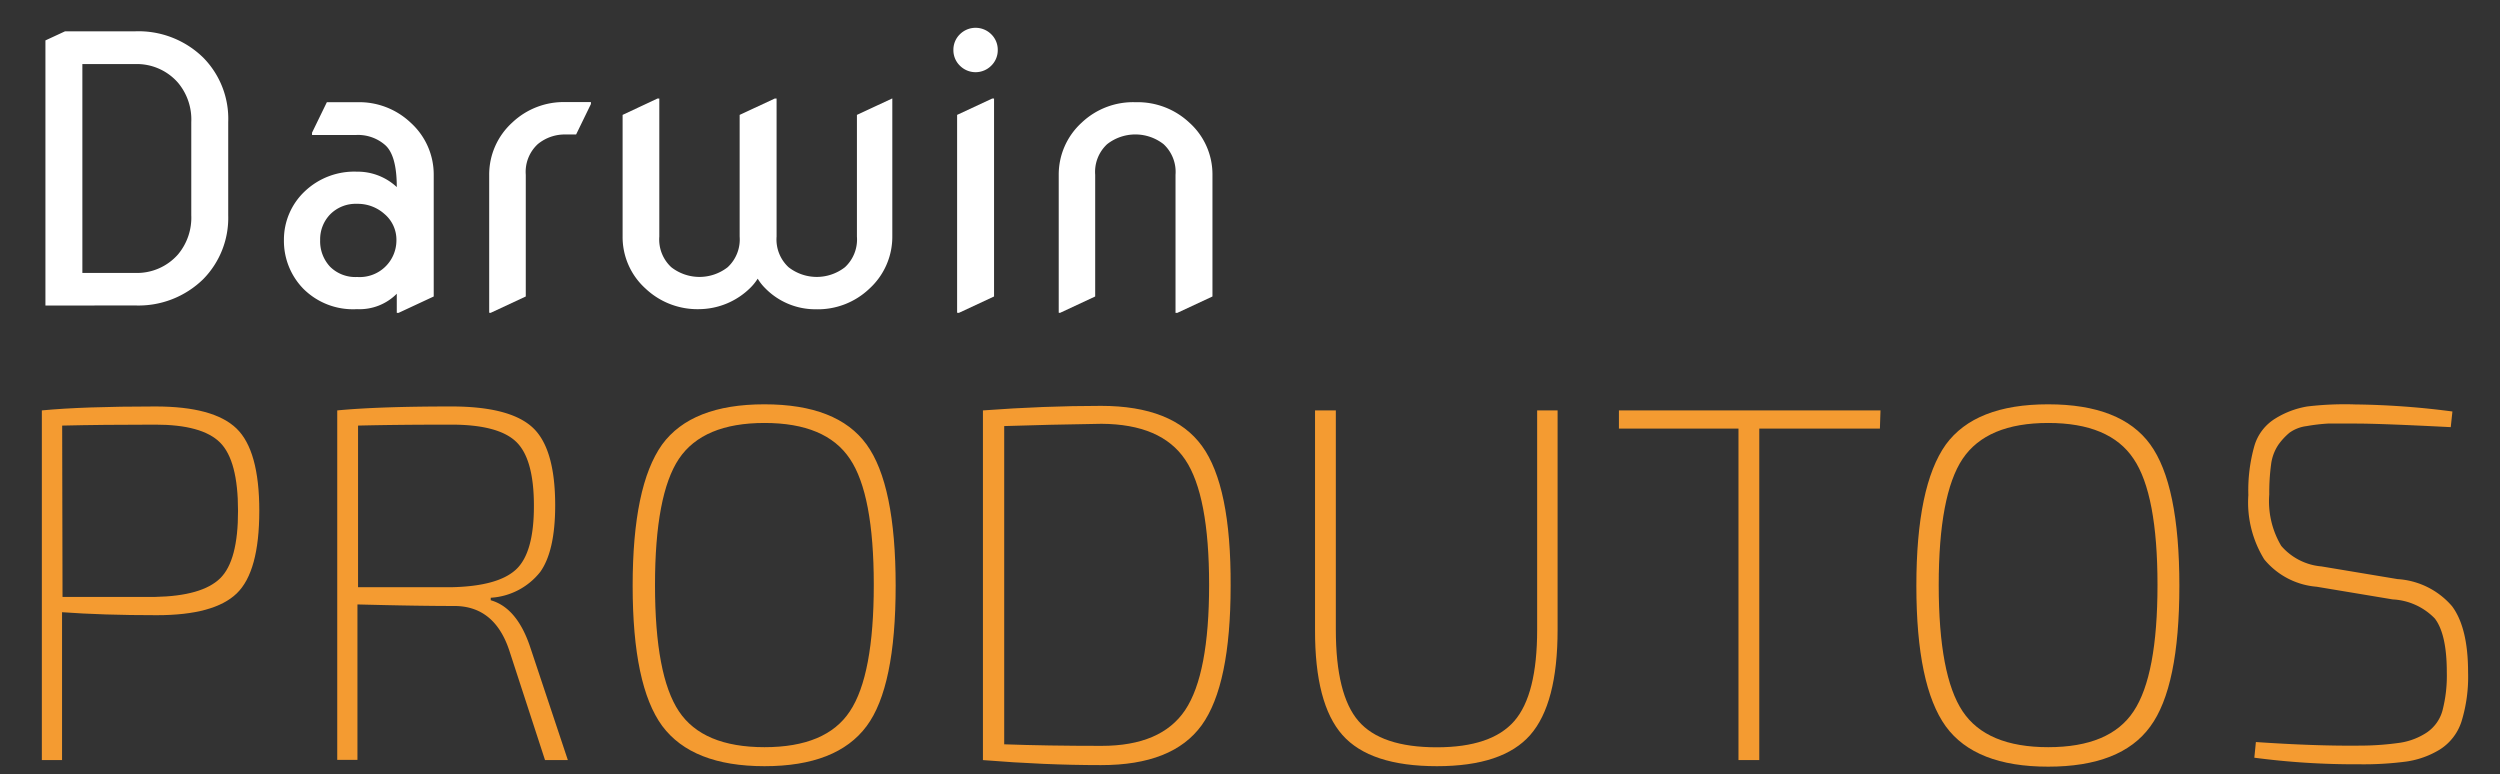 <svg id="logotipo-contabilidade.svg" xmlns="http://www.w3.org/2000/svg" viewBox="0 0 209.12 64.77"><rect x="0" y="0" width="209.12" height="64.77" fill="#333333" stroke="none"/><defs><style>.cls-1{isolation:isolate;}.cls-2{fill:#f49b31;}.cls-3{fill:#fff;}</style></defs><title>Tipo-Produto</title><g id="Contabilidade" class="cls-1"><path class="cls-2" d="M3.5,63.58V34.33Q6.93,34,13,34q4.87,0,6.78,1.84t1.91,6.89q0,5.09-1.89,6.91t-6.68,1.82q-4.54,0-7.93-.25V63.58ZM5.23,49.93H13q3.9-.08,5.41-1.55t1.5-5.66q0-4.2-1.5-5.7T13,35.52q-4.49,0-7.8.08Z"/><path class="cls-2" d="M47.5,63.58H45.59l-3-9.2Q41.35,50.69,38,50.69q-3.14,0-8.1-.13v13H28.21V34.33Q31.64,34,37.75,34q4.87,0,6.78,1.74t1.91,6.53q0,3.82-1.25,5.57A5.7,5.7,0,0,1,41.05,50v.21q2.25.64,3.35,4.07ZM29.95,49.12h7.8q3.9-.08,5.41-1.48t1.5-5.34q0-3.94-1.5-5.36t-5.41-1.42q-4.58,0-7.8.08Z"/><path class="cls-2" d="M55.38,37.19q2.46-3.37,8.56-3.37t8.54,3.35Q74.92,40.52,74.92,49T72.49,60.74Q70,64.09,63.95,64.09t-8.56-3.37Q52.92,57.35,52.92,49T55.38,37.19Zm15.71,1.19q-2-3-7.14-3t-7.16,3q-2,3-2,10.56t2,10.56q2,3,7.16,3t7.14-3q2-3,2-10.58T71.09,38.38Z"/><path class="cls-2" d="M82.22,63.58V34.33q5.13-.38,9.88-.38,6,0,8.44,3.35T102.94,49q0,8.31-2.42,11.66T92.09,64Q87.39,64,82.22,63.58ZM84,35.64V62.26q3.56.13,8.14.13,5,0,7-3t2-10.47q0-7.5-2-10.47t-7-3Q87.6,35.52,84,35.64Z"/><path class="cls-2" d="M130.29,34.33V52.68q0,6.19-2.29,8.8t-7.8,2.61q-5.6,0-7.91-2.61T110,52.68V34.33h1.74V52.68q0,5.43,1.89,7.63t6.55,2.2q4.58,0,6.49-2.2t1.91-7.63V34.33Z"/><path class="cls-2" d="M157.25,35.85H147.16V63.58h-1.74V35.85h-10V34.33h21.88Z"/><path class="cls-2" d="M162.76,37.19q2.46-3.37,8.56-3.37t8.54,3.35Q182.3,40.52,182.3,49t-2.44,11.78q-2.44,3.35-8.54,3.35t-8.56-3.37Q160.3,57.35,160.3,49T162.76,37.19Zm15.71,1.19q-2-3-7.14-3t-7.16,3q-2,3-2,10.56t2,10.56q2,3,7.16,3t7.14-3q2-3,2-10.58T178.47,38.38Z"/><path class="cls-2" d="M200.15,50.14l-6.36-1.06a6.34,6.34,0,0,1-4.39-2.29,9.06,9.06,0,0,1-1.33-5.38,13.63,13.63,0,0,1,.51-4.13A4,4,0,0,1,190.34,35,7.35,7.35,0,0,1,193,34a26.45,26.45,0,0,1,4-.17,67.91,67.91,0,0,1,8.14.59L205,35.73q-5.85-.3-7.93-.3-1.53,0-2.33,0a15.25,15.25,0,0,0-1.78.21,3.13,3.13,0,0,0-1.44.55,5.26,5.26,0,0,0-.93,1,3.79,3.79,0,0,0-.62,1.67,17.63,17.63,0,0,0-.15,2.5,7.29,7.29,0,0,0,1,4.3,5,5,0,0,0,3.37,1.72l6.36,1.06a6.55,6.55,0,0,1,4.56,2.27q1.34,1.8,1.34,5.53a12.67,12.67,0,0,1-.55,4.11,4.34,4.34,0,0,1-1.82,2.35,7.39,7.39,0,0,1-2.78,1,27.41,27.41,0,0,1-4,.23,64,64,0,0,1-8.73-.55l.13-1.31q5,.34,8.69.3a24,24,0,0,0,3.43-.25,5.59,5.59,0,0,0,2.18-.85,3.25,3.25,0,0,0,1.31-1.84,11.58,11.58,0,0,0,.36-3.2q0-3.18-1-4.49A5.26,5.26,0,0,0,200.15,50.14Z"/></g><g id="Darwin" class="cls-1"><path class="cls-3" d="M3.8,25.56V3.38l1.64-.76H11.3A7.73,7.73,0,0,1,17,4.82a7.28,7.28,0,0,1,2.09,5.39V18A7.31,7.31,0,0,1,17,23.35a7.73,7.73,0,0,1-5.72,2.2Zm3.09-2.73H11.3a4.57,4.57,0,0,0,3.6-1.56A4.79,4.79,0,0,0,16,18V10.22a4.79,4.79,0,0,0-1.11-3.3,4.57,4.57,0,0,0-3.6-1.56H6.89Z"/><path class="cls-3" d="M36.28,24.8l-2.94,1.37h-.15V24.57a4.39,4.39,0,0,1-3.33,1.29,5.87,5.87,0,0,1-4.5-1.72,5.73,5.73,0,0,1-1.61-4.06A5.55,5.55,0,0,1,25.5,16a6,6,0,0,1,4.36-1.64,4.79,4.79,0,0,1,3.33,1.29q0-2.69-1-3.54a3.44,3.44,0,0,0-2.37-.82H26.1V11.1l1.24-2.55h2.52a6.26,6.26,0,0,1,4.5,1.72,5.84,5.84,0,0,1,1.92,4.36Zm-9.5-4.71a3.11,3.11,0,0,0,.84,2.23,3,3,0,0,0,2.26.85,3.07,3.07,0,0,0,3.28-3.05,2.82,2.82,0,0,0-1-2.22,3.35,3.35,0,0,0-2.3-.85,3,3,0,0,0-2.26.9A3,3,0,0,0,26.78,20.09Z"/><path class="cls-3" d="M40.92,26.16V14.62a5.87,5.87,0,0,1,1.92-4.36,6.25,6.25,0,0,1,4.5-1.72h2.09V8.7l-1.24,2.55h-.85a3.54,3.54,0,0,0-2.36.81,3.16,3.16,0,0,0-1,2.56V24.8l-2.94,1.37Z"/><path class="cls-3" d="M74.64,8.24V19.79a5.87,5.87,0,0,1-1.92,4.36,6.25,6.25,0,0,1-4.5,1.72A5.86,5.86,0,0,1,64,24.1a4.09,4.09,0,0,1-.62-.79,4.27,4.27,0,0,1-.62.77,6.16,6.16,0,0,1-4.25,1.78A6.32,6.32,0,0,1,54,24.14a5.8,5.8,0,0,1-1.92-4.36V9.61L55,8.24h.15V19.79a3.16,3.16,0,0,0,1,2.56,3.83,3.83,0,0,0,4.72,0,3.16,3.16,0,0,0,1-2.56V9.61l2.94-1.37h.15V19.79a3.16,3.16,0,0,0,1,2.56,3.83,3.83,0,0,0,4.72,0,3.16,3.16,0,0,0,1-2.56V9.61l2.94-1.37Z"/><path class="cls-3" d="M80.29,5.49a1.8,1.8,0,0,1-.54-1.31,1.8,1.8,0,0,1,.54-1.31,1.86,1.86,0,0,1,2.63,0,1.8,1.8,0,0,1,.54,1.31,1.8,1.8,0,0,1-.54,1.31,1.85,1.85,0,0,1-2.63,0Zm-.23,20.67V9.61L83,8.24h.15V24.8l-2.94,1.37Z"/><path class="cls-3" d="M88.56,26.16V14.62a5.87,5.87,0,0,1,1.92-4.36A6.25,6.25,0,0,1,95,8.55a6.32,6.32,0,0,1,4.5,1.72,5.81,5.81,0,0,1,1.92,4.36V24.8l-2.94,1.37h-.15V14.62a3.16,3.16,0,0,0-1-2.56,3.83,3.83,0,0,0-4.72,0,3.16,3.16,0,0,0-1,2.56V24.8l-2.94,1.37Z"/></g></svg>
